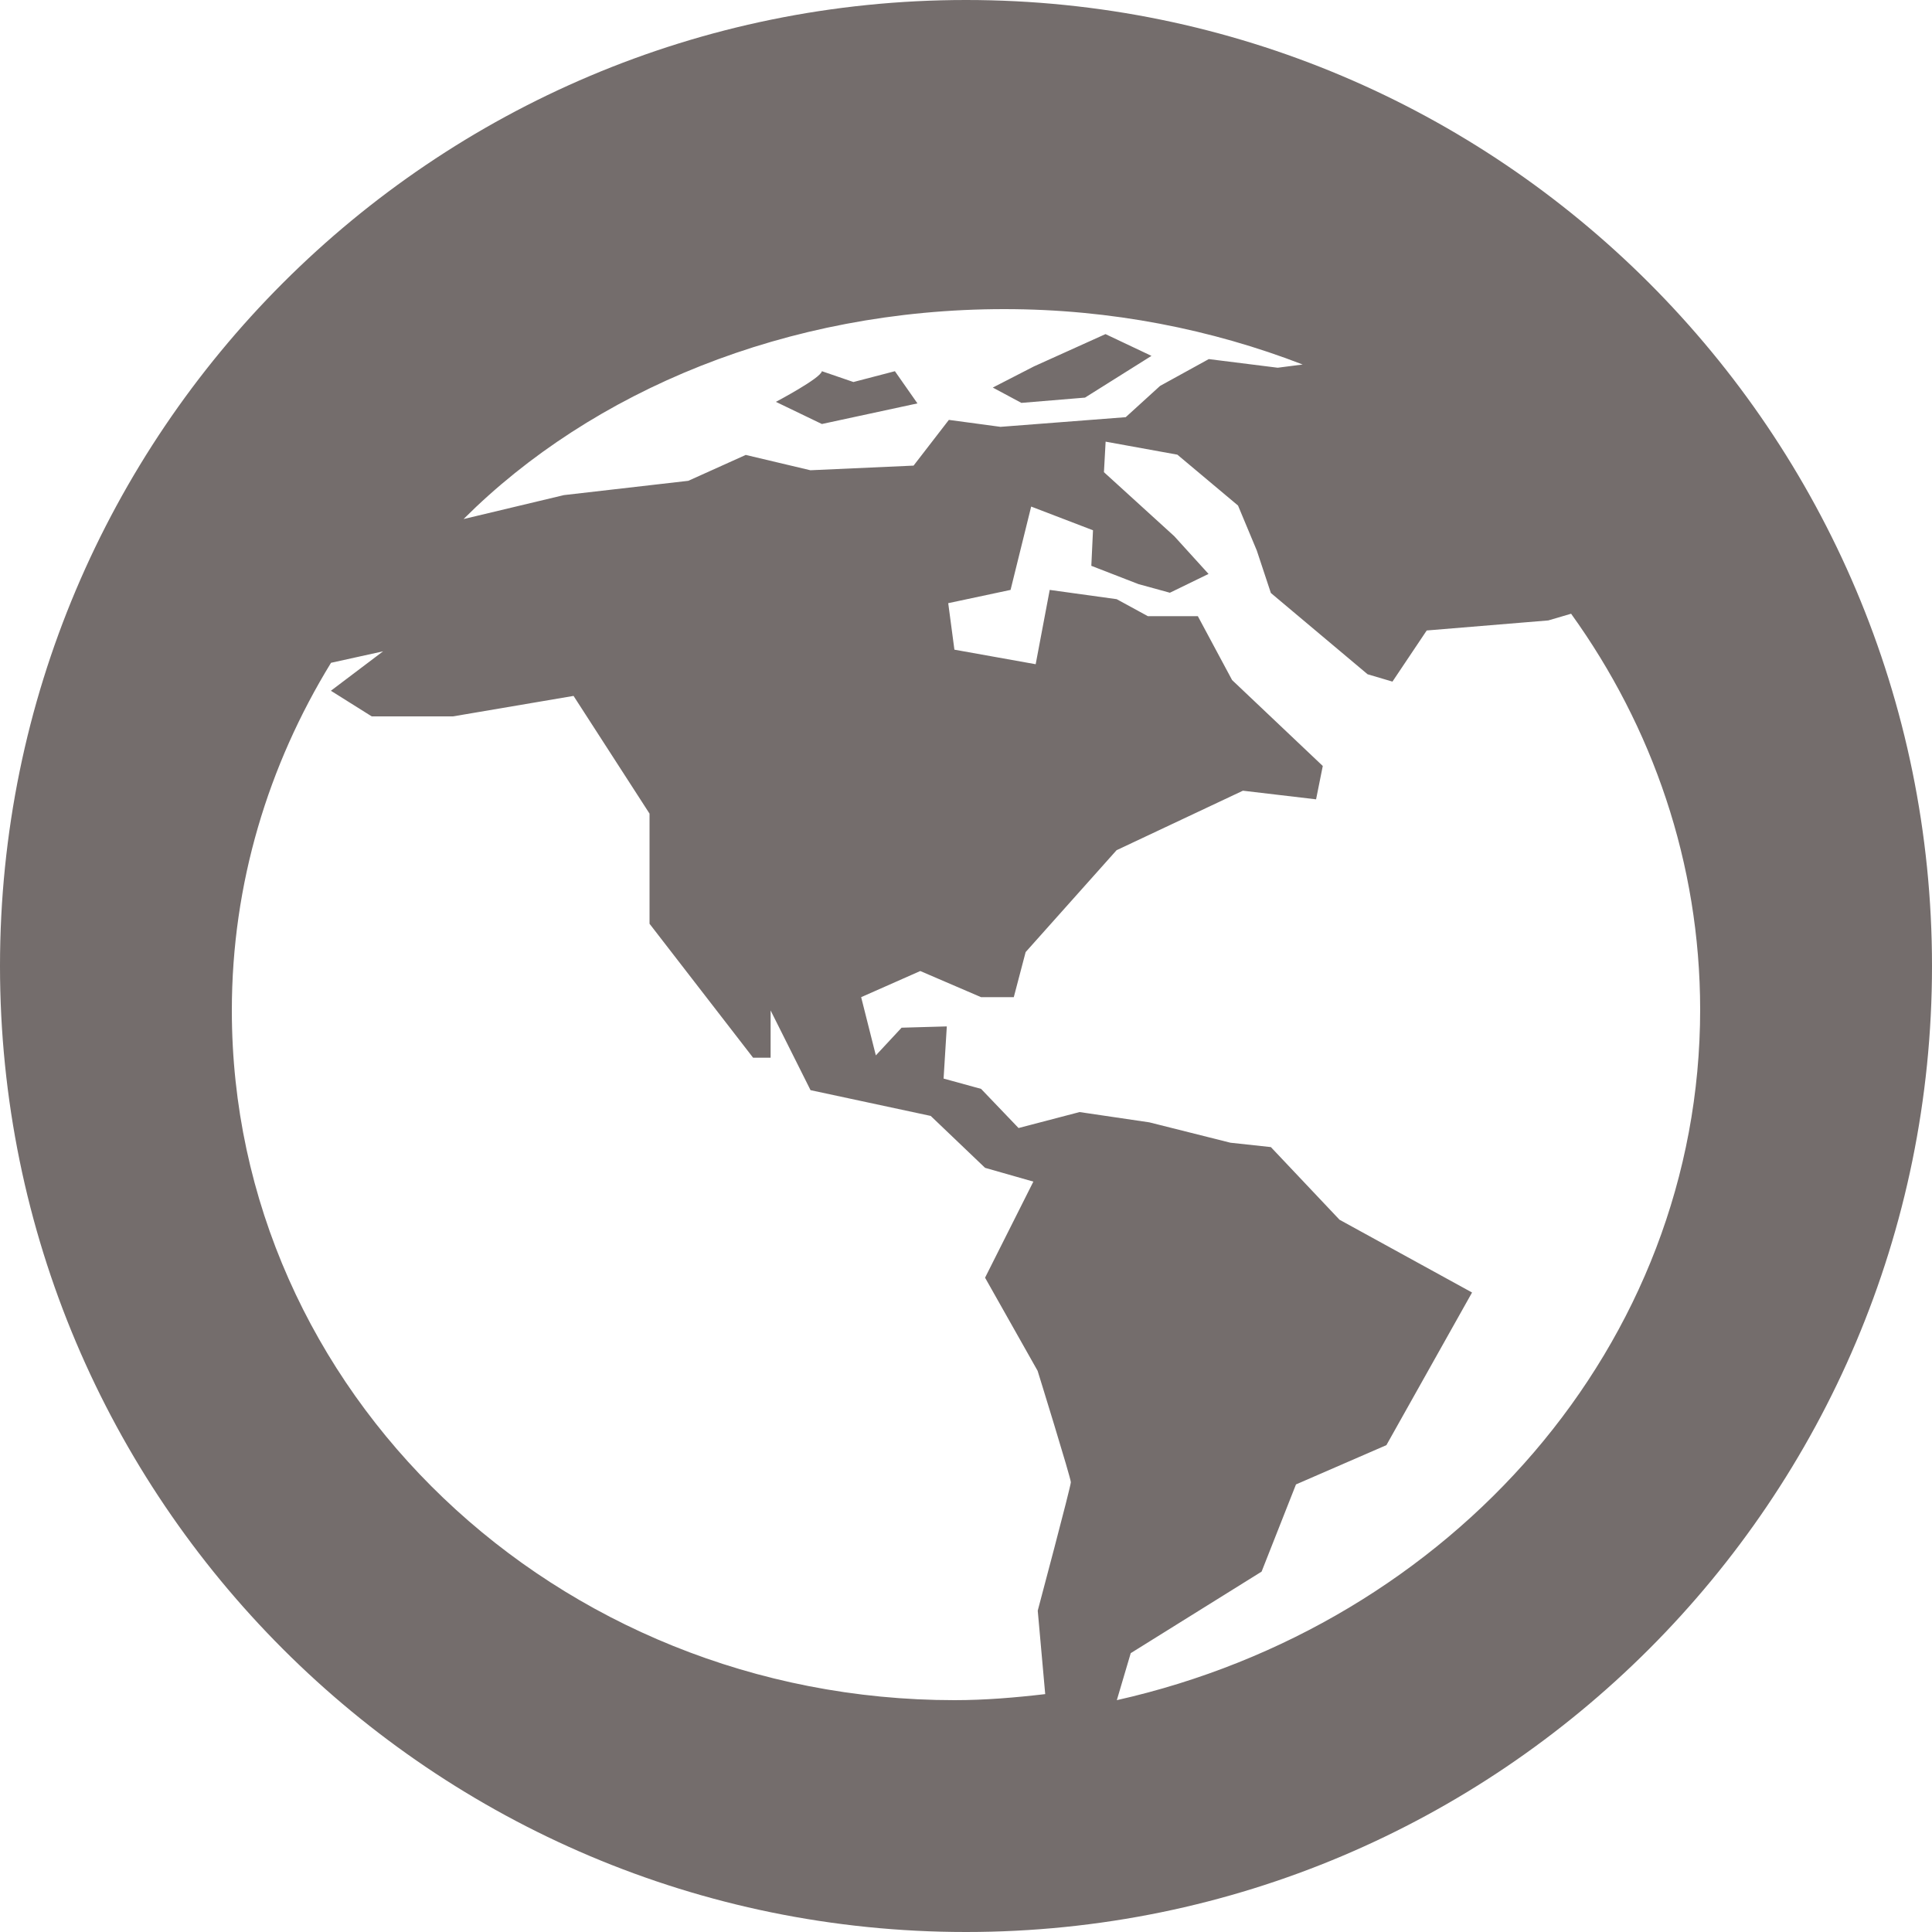 <?xml version="1.0" encoding="UTF-8"?>
<svg width="15px" height="15px" viewBox="0 0 15 15" version="1.1" xmlns="http://www.w3.org/2000/svg" xmlns:xlink="http://www.w3.org/1999/xlink">
    <!-- Generator: Sketch 53.2 (72643) - https://sketchapp.com -->
    <title>icGlobe</title>
    <desc>Created with Sketch.</desc>
    <g id="Page-1" stroke="none" stroke-width="1" fill="none" fill-rule="evenodd">
        <g id="Feedback-react-JS" transform="translate(-150, -2462)" fill="#746D6C">
            <path d="M157.5,2477 C153.358,2477 150,2473.642 150,2469.5 C150,2465.358 153.358,2462 157.5,2462 C161.642,2462 165,2465.358 165,2469.5 C165,2473.642 161.642,2477 157.5,2477 Z M162.198,2466.765 L162.021,2466.817 L161.077,2466.895 L160.811,2467.292 L160.618,2467.235 L159.867,2466.604 L159.758,2466.275 L159.612,2465.925 L159.141,2465.53 L158.584,2465.429 L158.571,2465.666 L159.117,2466.163 L159.383,2466.456 L159.083,2466.602 L158.839,2466.535 L158.473,2466.393 L158.486,2466.117 L158.006,2465.933 L157.846,2466.58 L157.362,2466.683 L157.41,2467.044 L158.041,2467.157 L158.15,2466.58 L158.67,2466.652 L158.912,2466.784 L159.3,2466.784 L159.566,2467.28 L160.27,2467.947 L160.218,2468.206 L159.65,2468.139 L158.669,2468.601 L157.963,2469.392 L157.871,2469.742 L157.617,2469.742 L157.145,2469.539 L156.686,2469.742 L156.8,2470.194 L157,2469.979 L157.351,2469.969 L157.326,2470.374 L157.617,2470.454 L157.908,2470.758 L158.382,2470.634 L158.924,2470.714 L159.553,2470.872 L159.867,2470.906 L160.4,2471.47 L161.429,2472.035 L160.764,2473.22 L160.062,2473.525 L159.795,2474.202 L158.779,2474.835 L158.671,2475.2 C161.268,2474.616 163.2,2472.44 163.2,2469.837 C163.199,2468.7 162.83,2467.643 162.198,2466.765 Z M158.056,2472.643 L157.648,2471.92 L158.023,2471.174 L157.648,2471.067 L157.226,2470.664 L156.293,2470.464 L155.983,2469.845 L155.983,2470.212 L155.847,2470.212 L155.043,2469.172 L155.043,2468.317 L154.453,2467.403 L153.517,2467.562 L152.886,2467.562 L152.569,2467.363 L152.974,2467.057 L152.57,2467.146 C152.084,2467.939 151.8,2468.859 151.8,2469.845 C151.8,2472.802 154.312,2475.2 157.411,2475.2 C157.65,2475.2 157.884,2475.18 158.115,2475.153 L158.057,2474.505 C158.057,2474.505 158.314,2473.541 158.314,2473.508 C158.314,2473.475 158.056,2472.643 158.056,2472.643 Z M154.378,2465.844 L155.344,2465.733 L155.79,2465.532 L156.292,2465.651 L157.093,2465.615 L157.367,2465.26 L157.768,2465.314 L158.74,2465.239 L159.007,2464.996 L159.385,2464.788 L159.92,2464.855 L160.114,2464.83 C159.41,2464.558 158.627,2464.4 157.797,2464.4 C156.108,2464.4 154.597,2465.034 153.6,2466.029 L153.603,2466.029 L154.378,2465.844 Z M158.027,2464.845 L158.583,2464.594 L158.94,2464.763 L158.424,2465.087 L157.93,2465.128 L157.708,2465.009 L158.027,2464.845 Z M156.381,2464.882 L156.626,2464.966 L156.948,2464.882 L157.123,2465.132 L156.381,2465.292 L156.024,2465.12 C156.024,2465.12 156.373,2464.936 156.381,2464.882 Z" id="icGlobe"></path>
        </g>
    </g>
</svg>